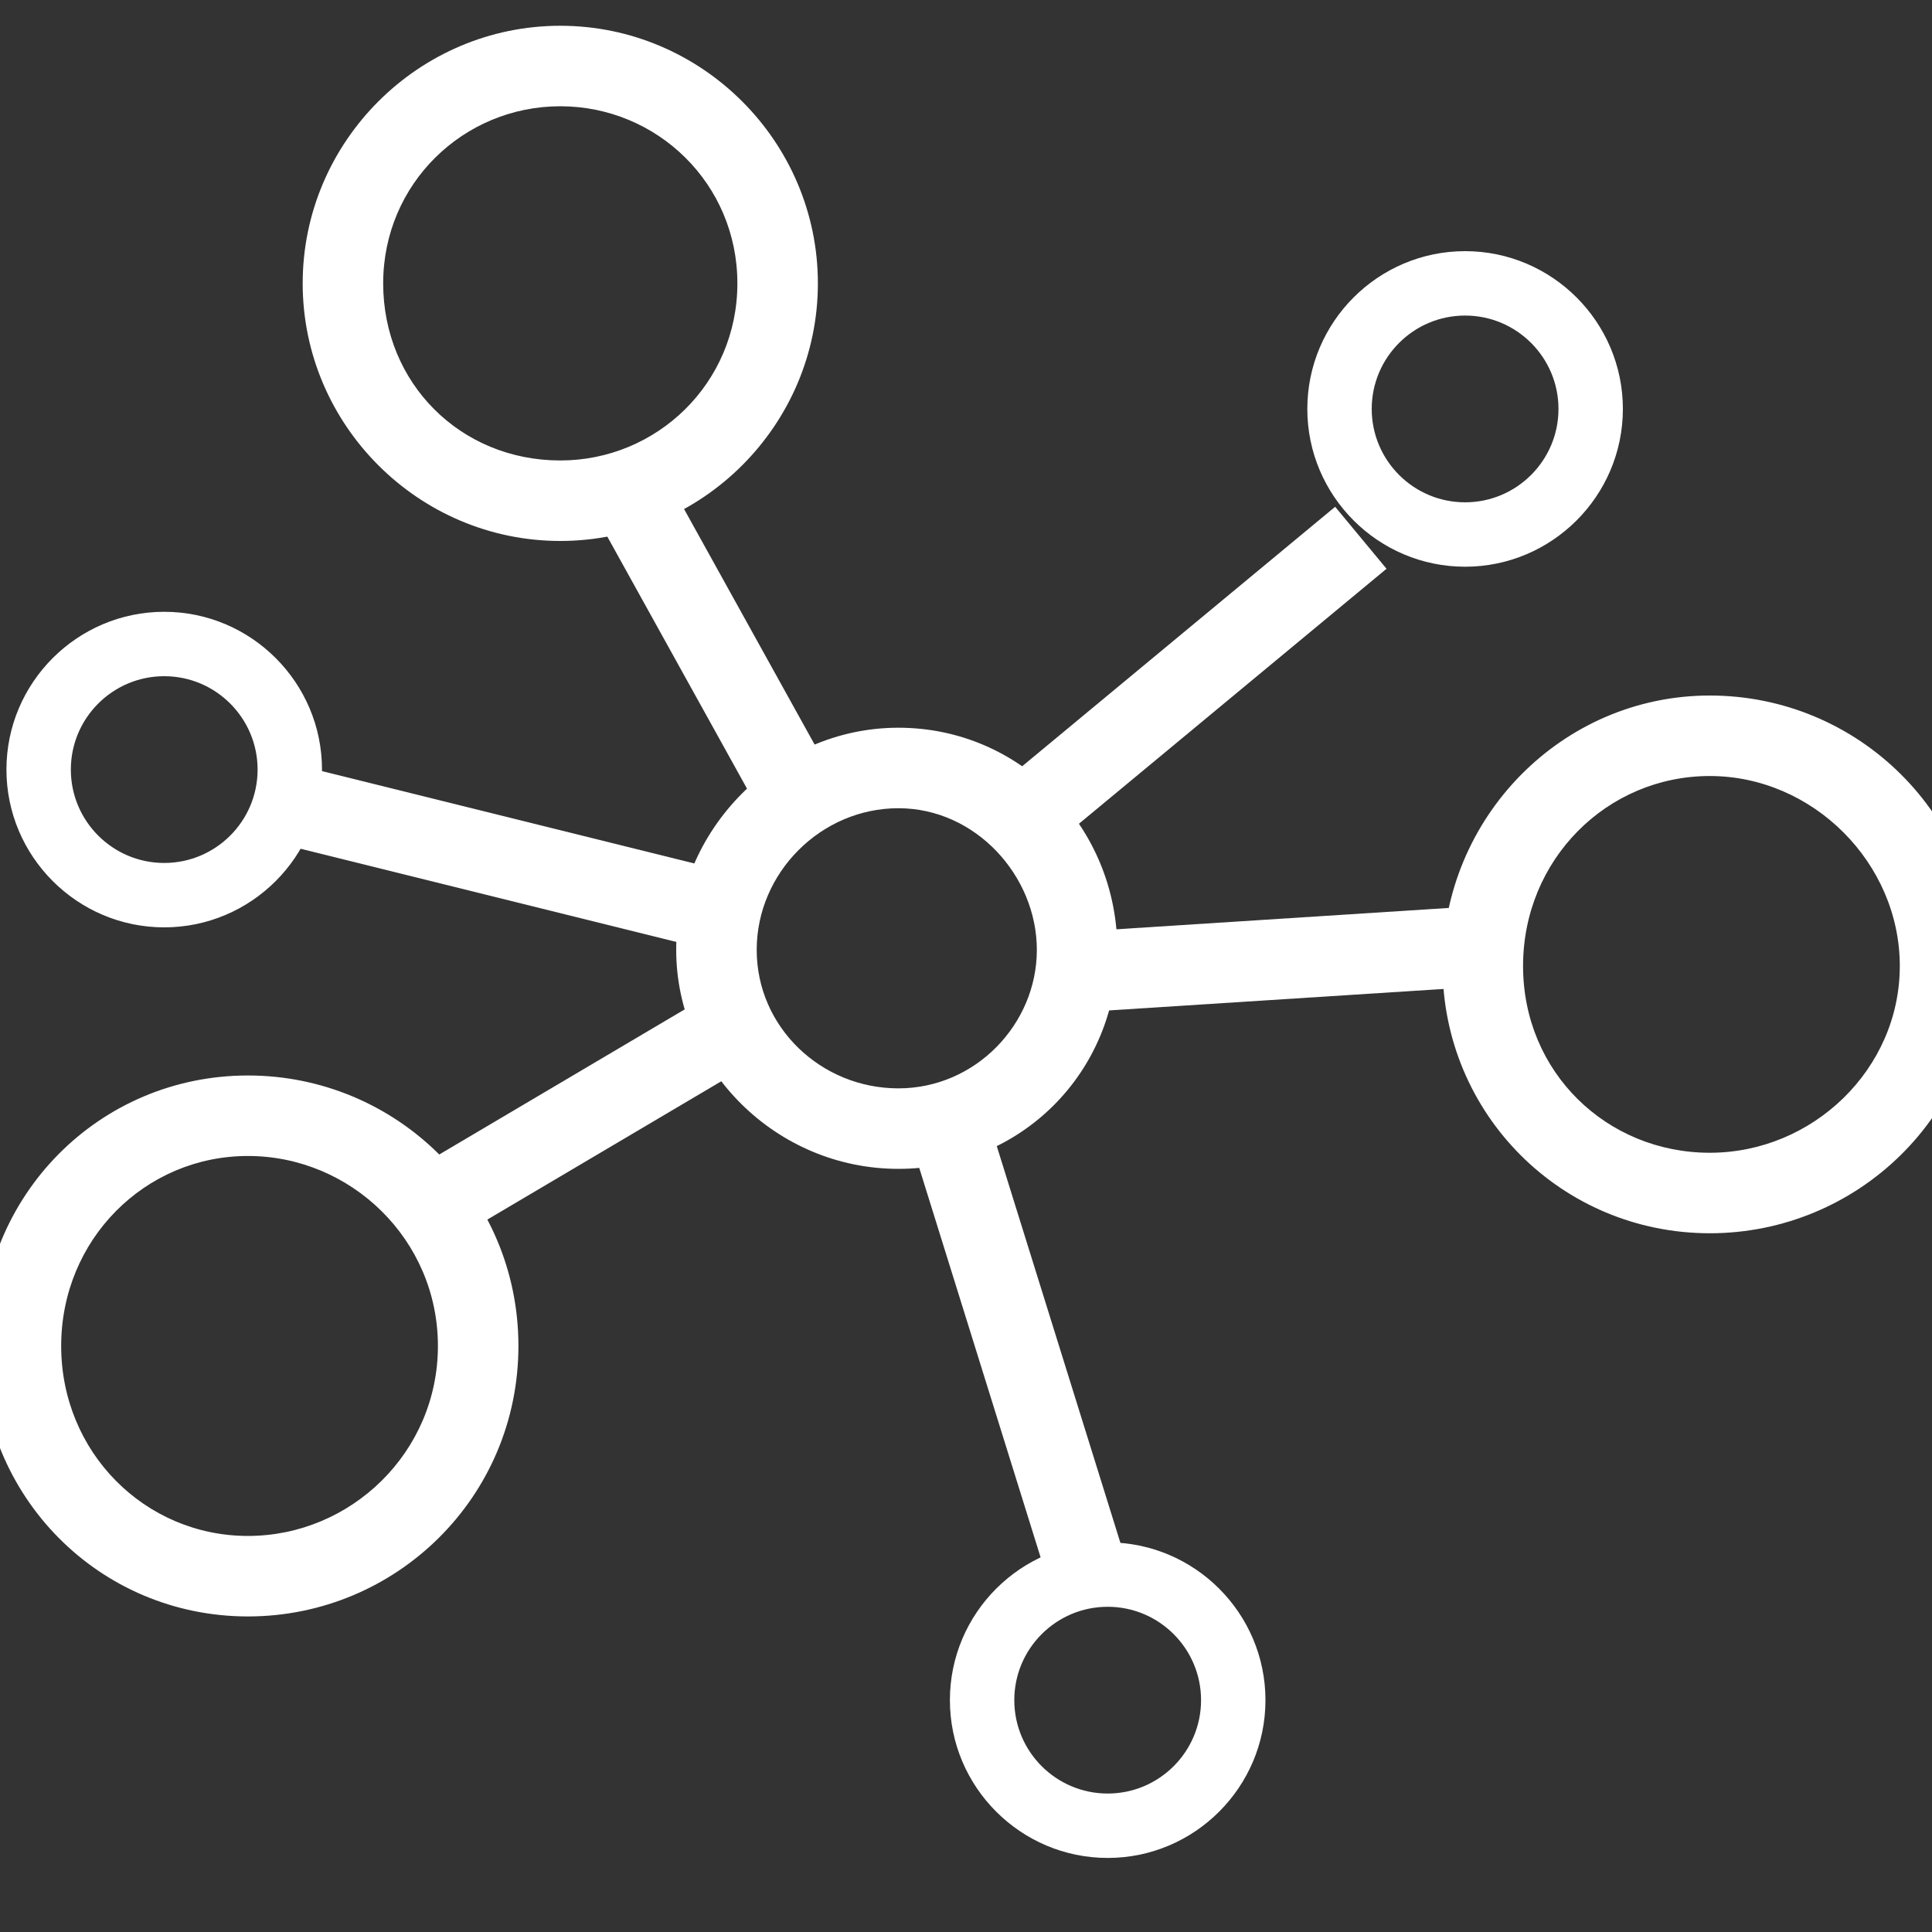 <svg id="Layer_1" xmlns="http://www.w3.org/2000/svg" viewBox="14355 -15 60 60"><rect x="14355" y="-15" width="60" height="60" fill="#333333" stroke="none"/><style>.st0{fill:#fff}</style><path class="st0" d="M14372.4 1.8c-4.4 0-8-3.6-8-8s3.6-8 8-8 8 3.6 8 8-3.6 8-8 8zm0-13.5c-3 0-5.5 2.4-5.5 5.5s2.4 5.5 5.5 5.5c3 0 5.5-2.4 5.5-5.5s-2.5-5.5-5.5-5.5zM14408.1 23.3c-4.6 0-8.3-3.7-8.3-8.3 0-4.6 3.7-8.4 8.3-8.4 4.6 0 8.4 3.7 8.4 8.4 0 4.6-3.8 8.3-8.4 8.3zm0-14.2c-3.2 0-5.8 2.6-5.8 5.9s2.6 5.8 5.8 5.8 5.9-2.6 5.9-5.8-2.7-5.9-5.9-5.9zM14362.7 35.2c-4.6 0-8.3-3.7-8.3-8.4s3.7-8.4 8.3-8.4 8.4 3.7 8.4 8.4-3.8 8.4-8.4 8.4zm0-14.3c-3.2 0-5.8 2.6-5.8 5.9s2.6 5.9 5.8 5.9 5.9-2.6 5.9-5.9-2.7-5.9-5.9-5.9zM14382.9 21.3c-3.8 0-6.9-3.1-6.9-6.8s3.1-6.9 6.9-6.9c3.8 0 6.8 3.1 6.8 6.9s-3 6.8-6.8 6.8zm0-11.2c-2.4 0-4.4 2-4.4 4.4s2 4.3 4.4 4.3 4.3-2 4.3-4.3-1.9-4.4-4.3-4.4zM14360.1 13.8c-2.7 0-4.9-2.2-4.9-4.9s2.2-4.9 4.9-4.9 4.9 2.2 4.9 4.9-2.2 4.9-4.9 4.9zm0-7.8c-1.6 0-2.9 1.3-2.9 2.9s1.3 2.9 2.9 2.9c1.6 0 2.9-1.3 2.9-2.9s-1.3-2.9-2.9-2.9zM14400.5 2.6c-2.7 0-4.9-2.2-4.9-4.9s2.2-4.9 4.9-4.9 4.9 2.2 4.9 4.9-2.2 4.9-4.9 4.9zm0-7.8c-1.6 0-2.9 1.3-2.9 2.9s1.3 2.9 2.9 2.9 2.9-1.3 2.9-2.9-1.3-2.9-2.9-2.9zM14389.4 42.7c-2.7 0-4.9-2.2-4.9-4.9s2.2-4.9 4.9-4.9 4.9 2.2 4.9 4.9-2.2 4.9-4.9 4.9zm0-7.8c-1.6 0-2.9 1.3-2.9 2.9s1.3 2.9 2.9 2.9c1.6 0 2.9-1.3 2.9-2.9s-1.3-2.9-2.9-2.9z"/><path transform="rotate(61.001 14377.47 4.534)" class="st0" d="M14372.4 3.8h10.5v2.5h-10.5z"/><path transform="rotate(50.342 14391.144 5.596)" class="st0" d="M14390.8-1.6h2.5v14.4h-2.5z"/><path transform="rotate(72.692 14386.48 27.15)" class="st0" d="M14378.6 25.7h14.5v2.5h-14.5z"/><path transform="rotate(59.409 14373.376 19.653)" class="st0" d="M14372 14.5h2.5v10.8h-2.5z"/><path transform="rotate(13.928 14371.32 13.395)" class="st0" d="M14363.8 10.6h13.7v2.5h-13.7z"/><path transform="scale(1) rotate(86.326 14395.427 15.421)" class="st0" d="M14393.5 9.1h2.5v12.5h-2.5z"/></svg>